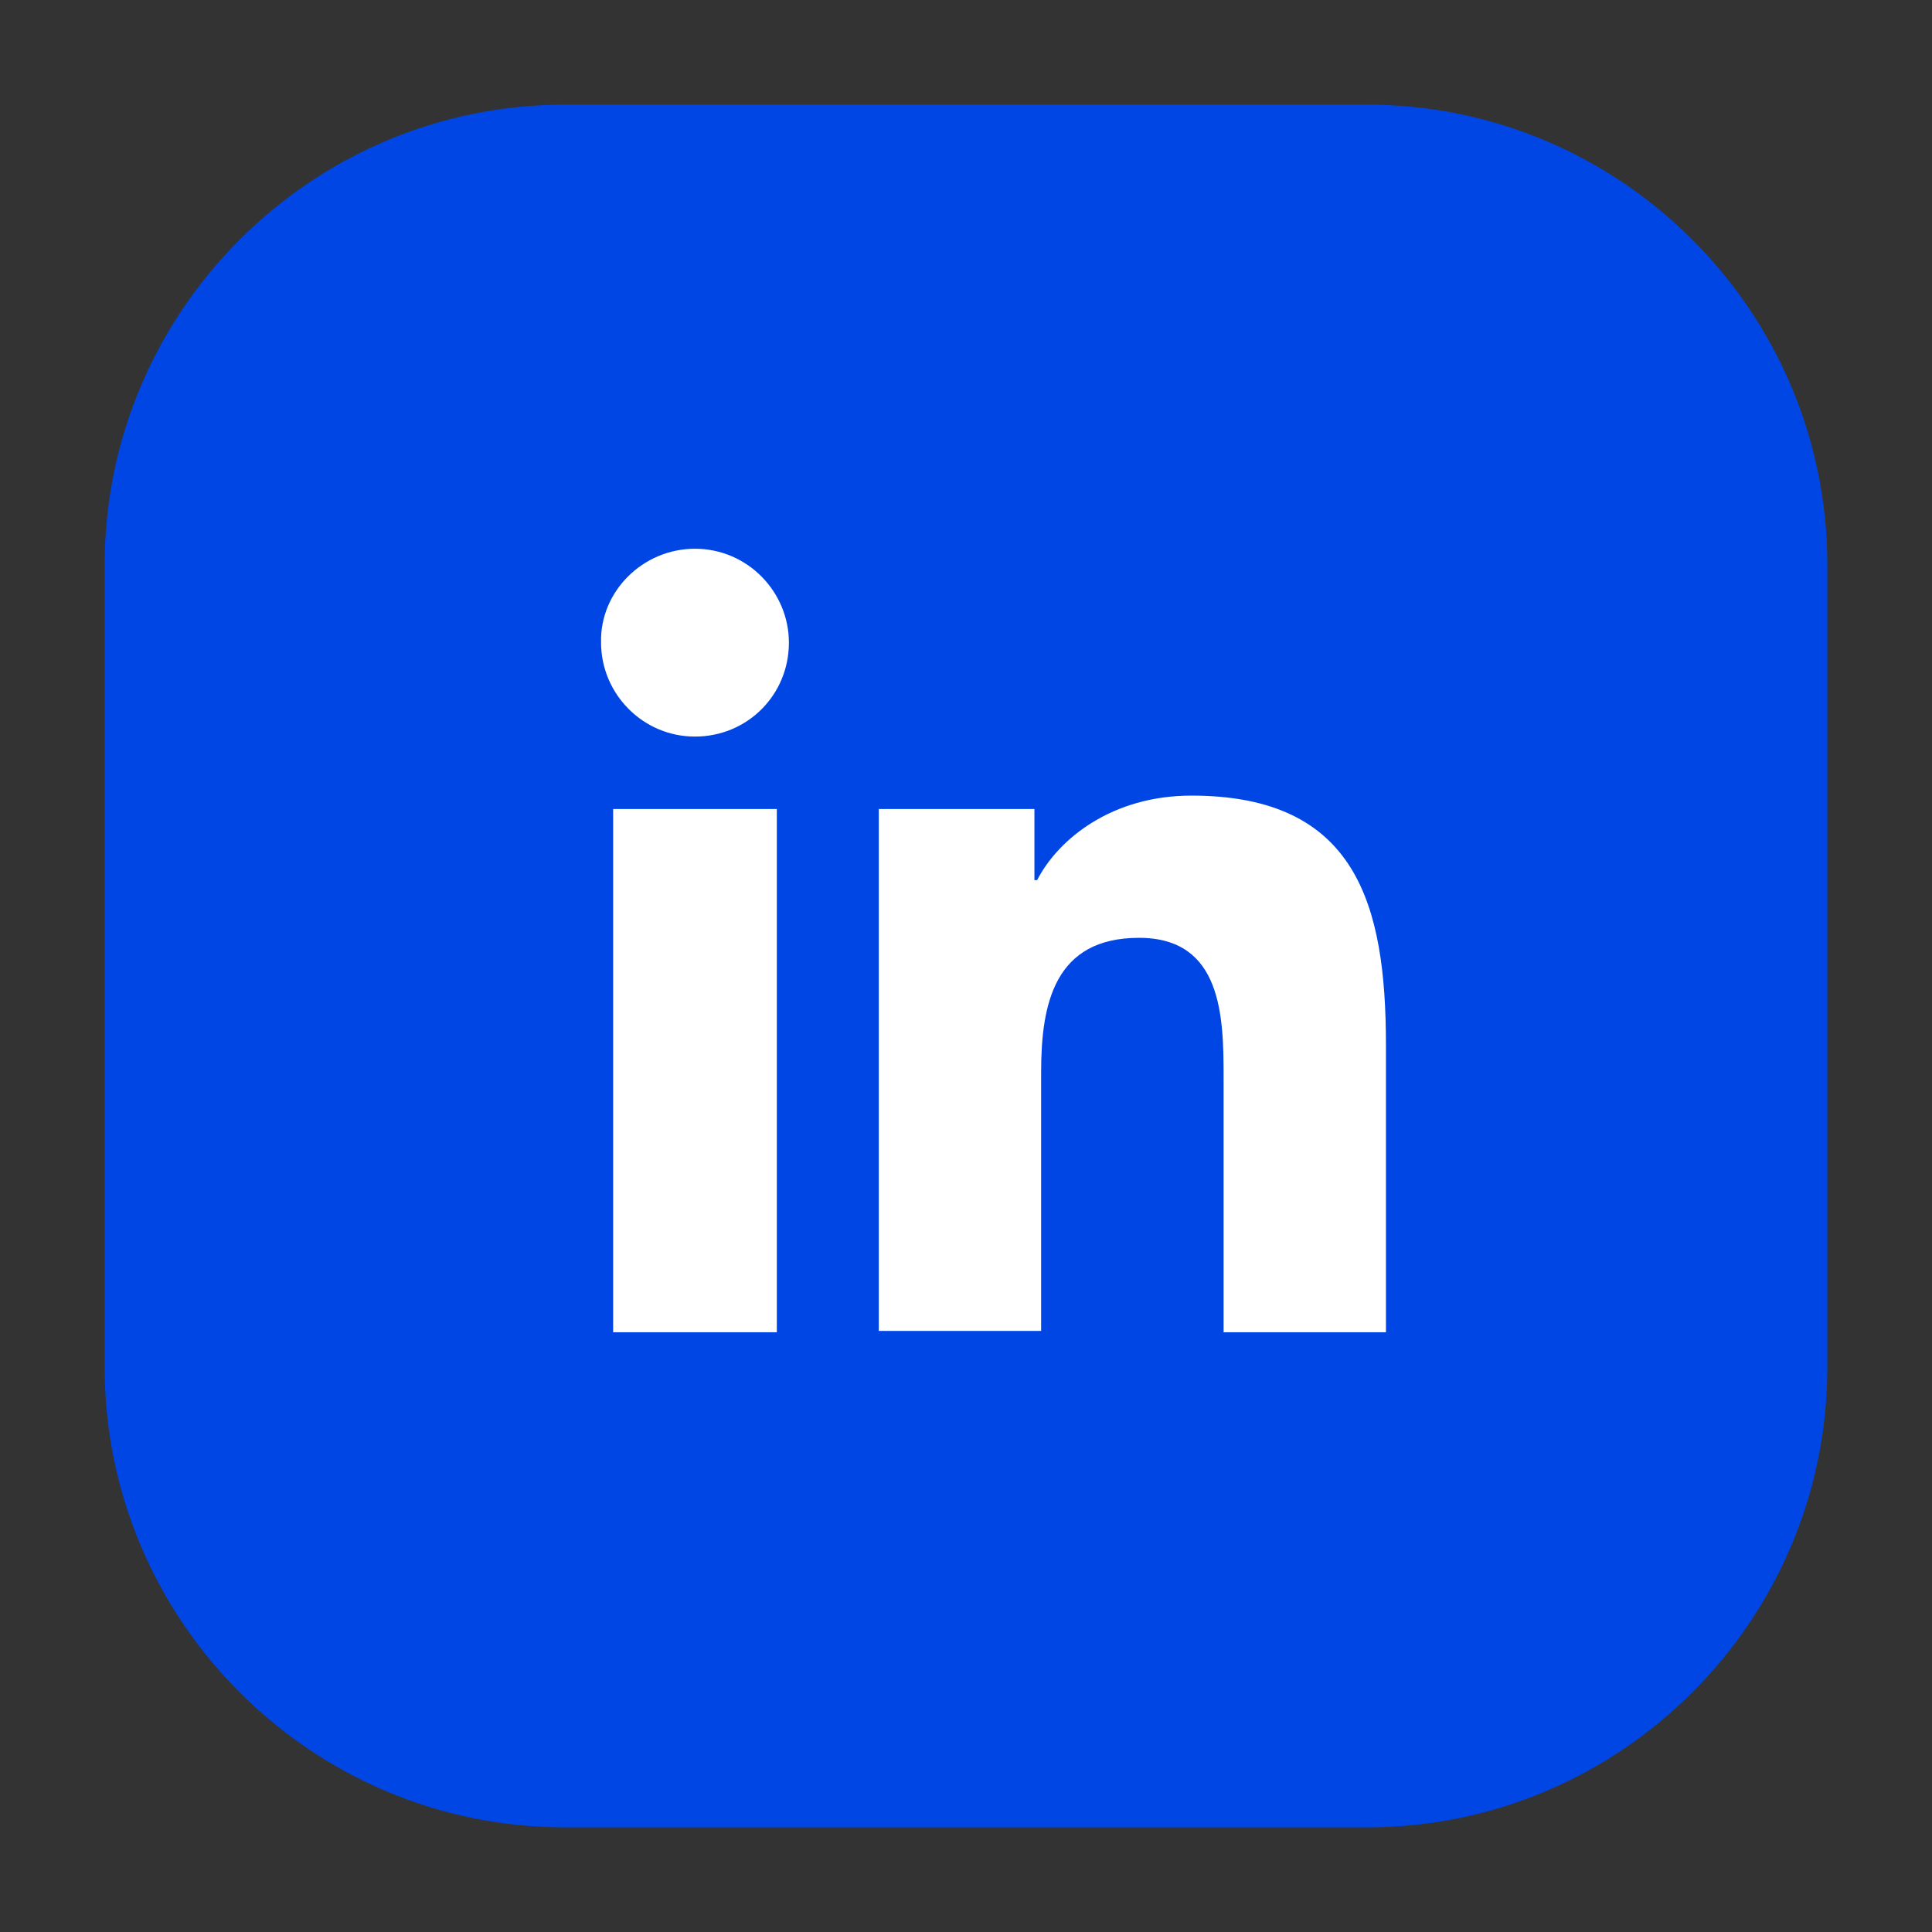 <?xml version="1.0" encoding="utf-8"?>
<!-- Generator: Adobe Illustrator 26.0.3, SVG Export Plug-In . SVG Version: 6.00 Build 0)  -->
<svg version="1.1" id="Layer_1" xmlns="http://www.w3.org/2000/svg" xmlns:xlink="http://www.w3.org/1999/xlink" x="0px" y="0px"
	 viewBox="0 0 144 144" style="enable-background:new 0 0 144 144;" xml:space="preserve">
<rect x="0" y="0" width="144" height="144" fill="#333333" stroke="none"/>
<style type="text/css">
	.st0{fill:#0046E5;}
	.st1{fill:#FFFFFF;}
</style>
<g>
	<path class="st0" d="M42.1,136.2c-18.9,0-34.3-15.4-34.3-34.3V42.1c0-18.9,15.4-34.3,34.3-34.3h59.8c18.9,0,34.3,15.4,34.3,34.3
		v59.8c0,18.9-15.4,34.3-34.3,34.3H42.1z"/>
</g>
<path class="st1" d="M57.9,99.3H45.7v-39h12.2V99.3z M51.8,54.9c-3.9,0-7-3.2-7-7c-0.1-3.8,3.1-7,7-7s7,3.2,7,7
	C58.8,51.8,55.7,54.9,51.8,54.9z M103.3,99.3H91.2v-19c0-4.5-0.1-10.4-6.3-10.4c-6.3,0-7.3,4.9-7.3,10v19.3H65.5V60.3h11.6v5.3h0.2
	c1.6-3.1,5.6-6.3,11.5-6.3c12.3,0,14.5,8.1,14.5,18.6C103.3,77.9,103.3,99.3,103.3,99.3z"/>
</svg>
